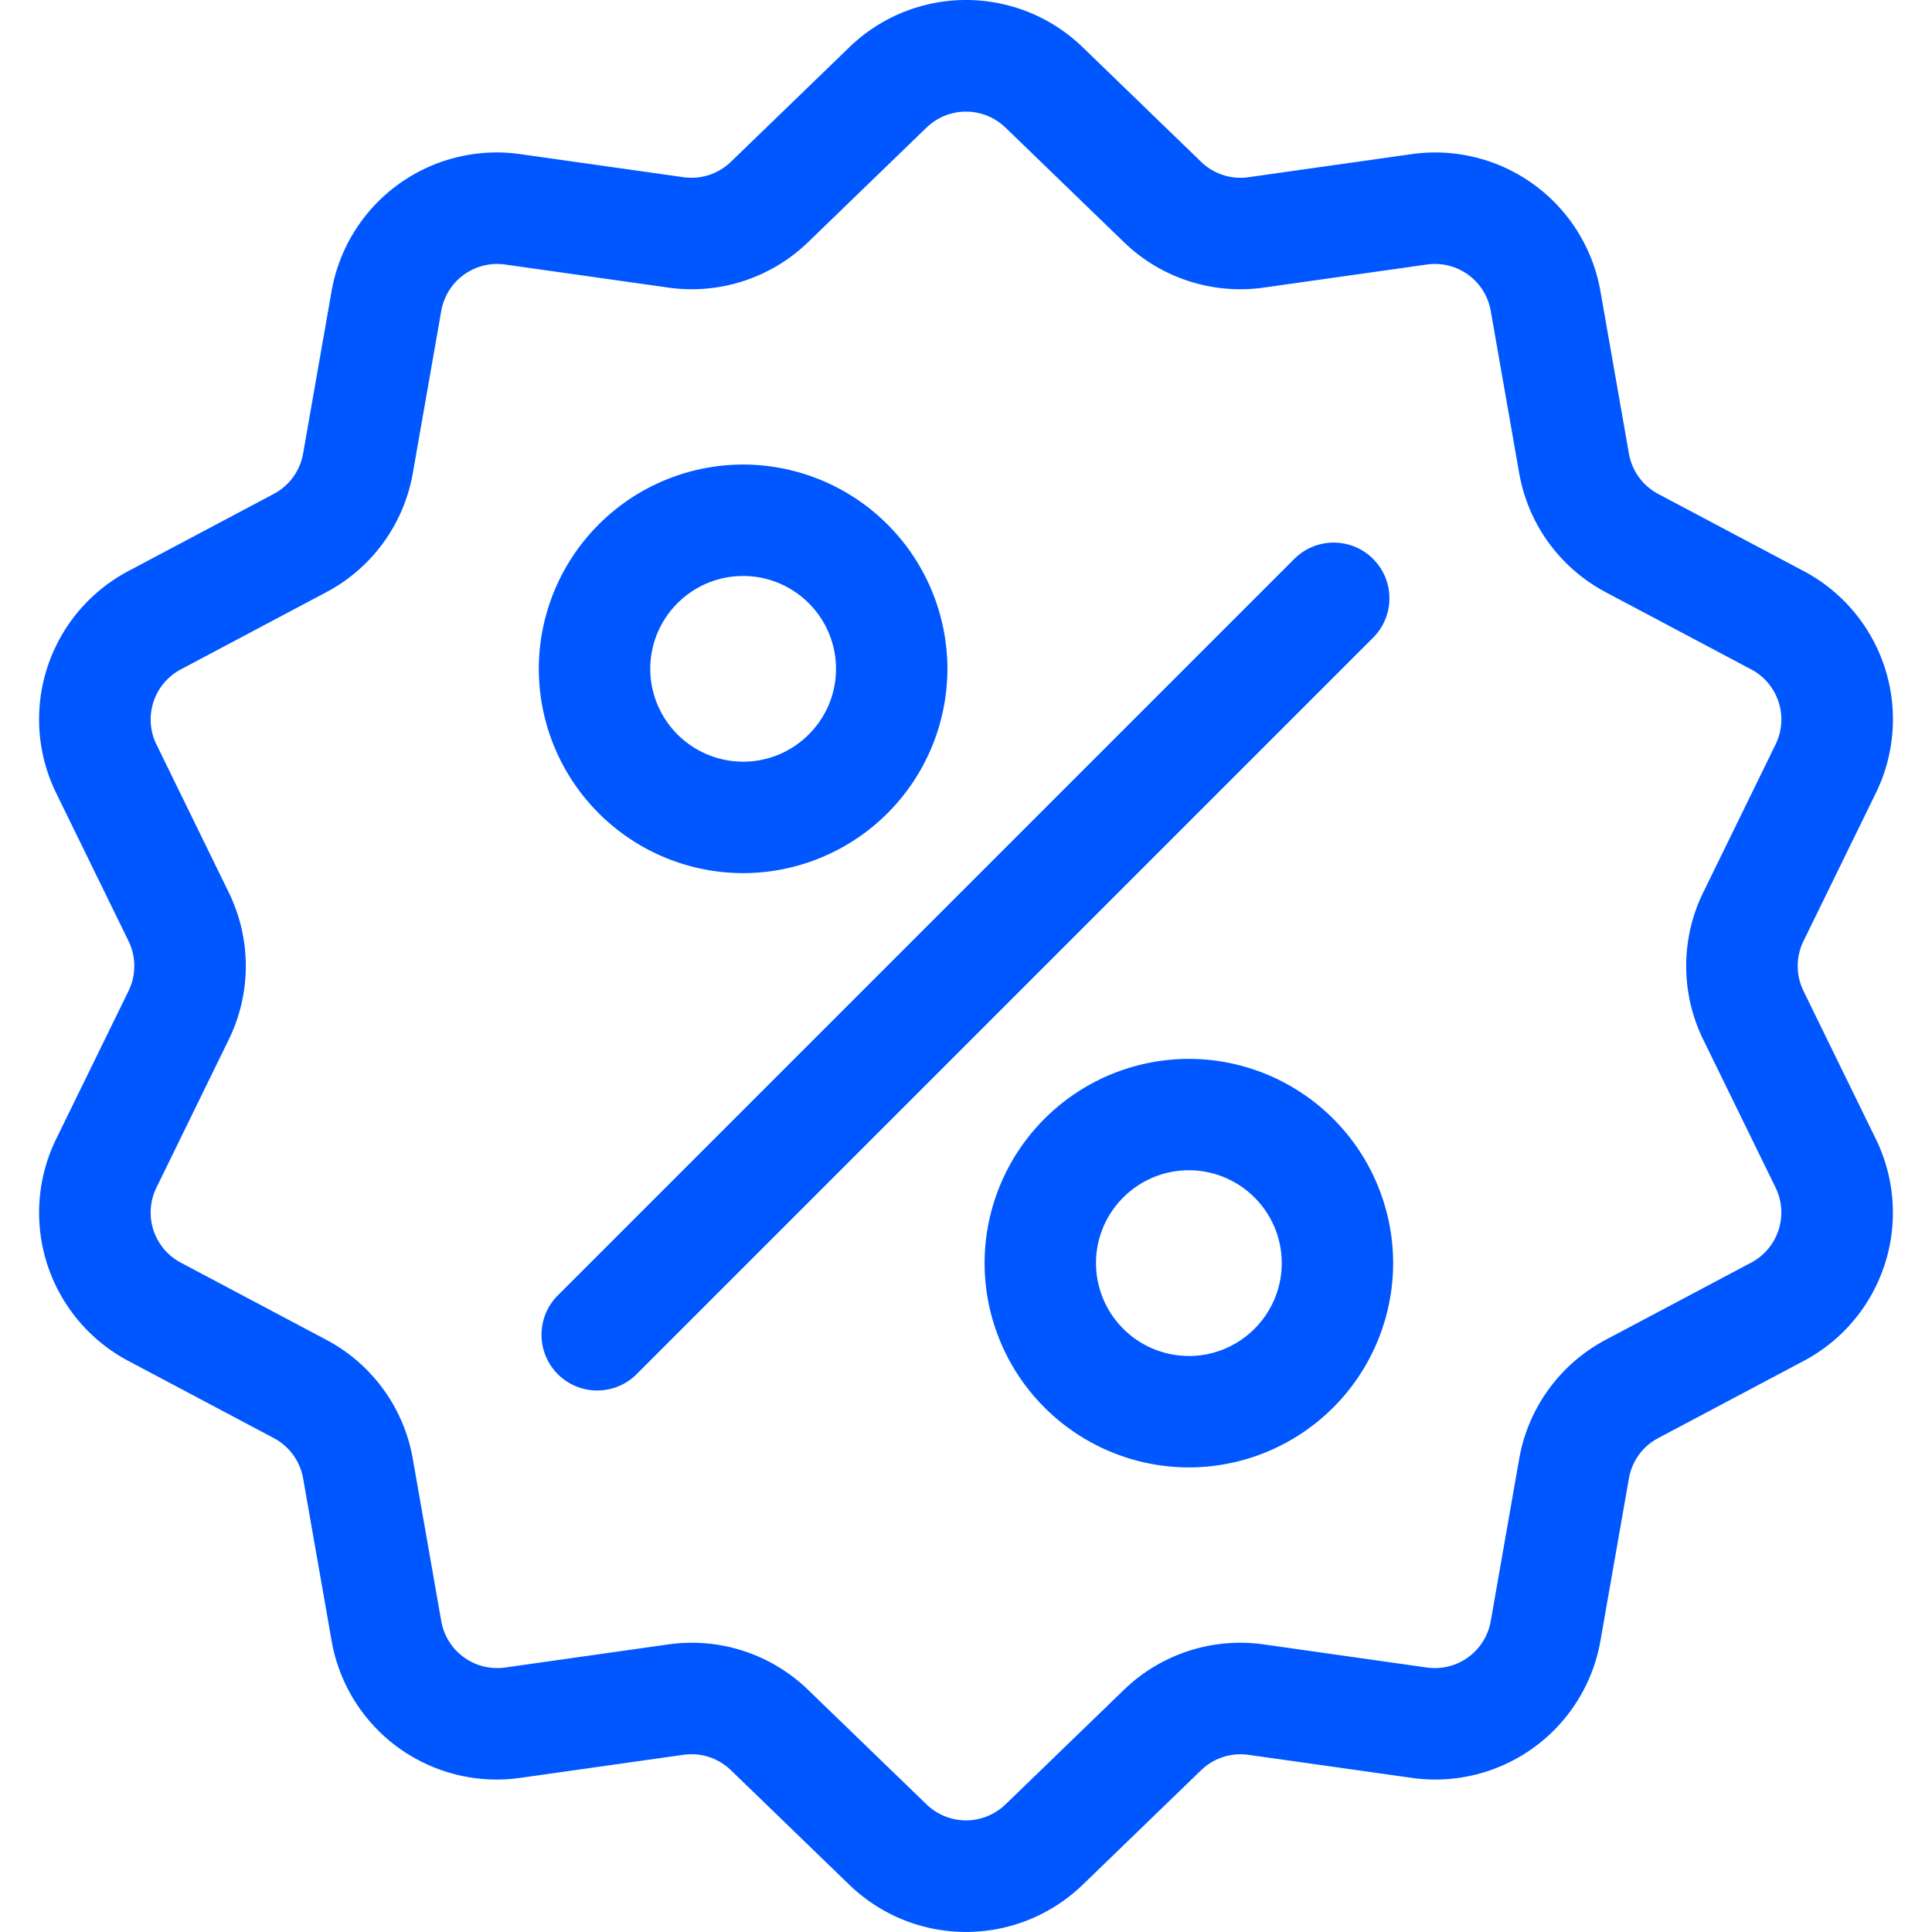 <svg width="45" height="45" fill="none" xmlns="http://www.w3.org/2000/svg"><g clip-path="url(#clip0)" fill="#0057FF"><path d="M42.008 23.083a1.318 1.318 0 010-1.166l1.678-3.433a3.906 3.906 0 00-1.685-5.188l-3.376-1.79a1.32 1.32 0 01-.685-.944l-.66-3.764a3.907 3.907 0 00-4.413-3.206l-3.784.535a1.319 1.319 0 01-1.109-.36L25.228 1.11a3.906 3.906 0 00-5.455 0l-2.747 2.657a1.32 1.32 0 01-1.108.36l-3.784-.535A3.906 3.906 0 007.72 6.798l-.66 3.764a1.32 1.32 0 01-.685.943L3 13.296a3.907 3.907 0 00-1.686 5.188l1.679 3.433c.18.371.18.796 0 1.166l-1.679 3.434A3.907 3.907 0 003 31.704l3.376 1.791c.364.193.613.537.685.943l.66 3.764a3.904 3.904 0 004.413 3.206l3.784-.535c.408-.058.812.074 1.108.36l2.747 2.658a3.91 3.91 0 005.454 0l2.747-2.657a1.32 1.32 0 011.109-.36l3.784.534a3.906 3.906 0 004.413-3.206l.66-3.764c.071-.406.32-.75.685-.943L42 31.705a3.907 3.907 0 001.685-5.189l-1.678-3.433zm-1.224 6.328l-3.376 1.791a3.898 3.898 0 00-2.025 2.788l-.66 3.764a1.322 1.322 0 01-1.493 1.085l-3.784-.536a3.896 3.896 0 00-3.276 1.065l-2.747 2.657c-.517.5-1.328.5-1.845 0l-2.747-2.657a3.894 3.894 0 00-3.277-1.065l-3.784.536a1.322 1.322 0 01-1.493-1.085l-.66-3.764a3.897 3.897 0 00-2.025-2.788l-3.376-1.79a1.322 1.322 0 01-.57-1.756l1.678-3.433a3.898 3.898 0 000-3.445l-1.678-3.434a1.322 1.322 0 01.57-1.755l3.376-1.791a3.898 3.898 0 002.025-2.787l.66-3.765a1.321 1.321 0 011.493-1.084l3.784.535a3.9 3.9 0 003.277-1.065l2.746-2.657c.518-.5 1.328-.5 1.846 0l2.747 2.657a3.897 3.897 0 003.276 1.065l3.784-.535a1.32 1.32 0 011.493 1.084l.66 3.765c.21 1.2.949 2.216 2.025 2.787l3.376 1.791a1.32 1.32 0 01.57 1.755l-1.678 3.433a3.897 3.897 0 000 3.446l1.678 3.433a1.322 1.322 0 01-.57 1.755z"/><path d="M31.982 13.018a1.298 1.298 0 00-1.835 0l-17.13 17.13a1.298 1.298 0 101.836 1.834l17.129-17.128a1.298 1.298 0 000-1.836zM17.31 10.82a4.764 4.764 0 00-4.76 4.759 4.764 4.764 0 004.76 4.758 4.764 4.764 0 004.757-4.758 4.764 4.764 0 00-4.758-4.759zm0 6.921a2.165 2.165 0 01-2.164-2.162c0-1.193.97-2.163 2.163-2.163 1.193 0 2.163.97 2.163 2.162 0 1.193-.97 2.163-2.163 2.163zm10.38 6.922a4.764 4.764 0 00-4.757 4.758 4.764 4.764 0 004.758 4.758 4.764 4.764 0 004.758-4.758 4.764 4.764 0 00-4.758-4.758zm0 6.92a2.165 2.165 0 01-2.162-2.162c0-1.193.97-2.163 2.163-2.163 1.193 0 2.163.97 2.163 2.163 0 1.192-.97 2.163-2.163 2.163z"/></g><defs><clipPath id="clip0"><path fill="#fff" d="M0 0h45v45H0z"/></clipPath></defs></svg>